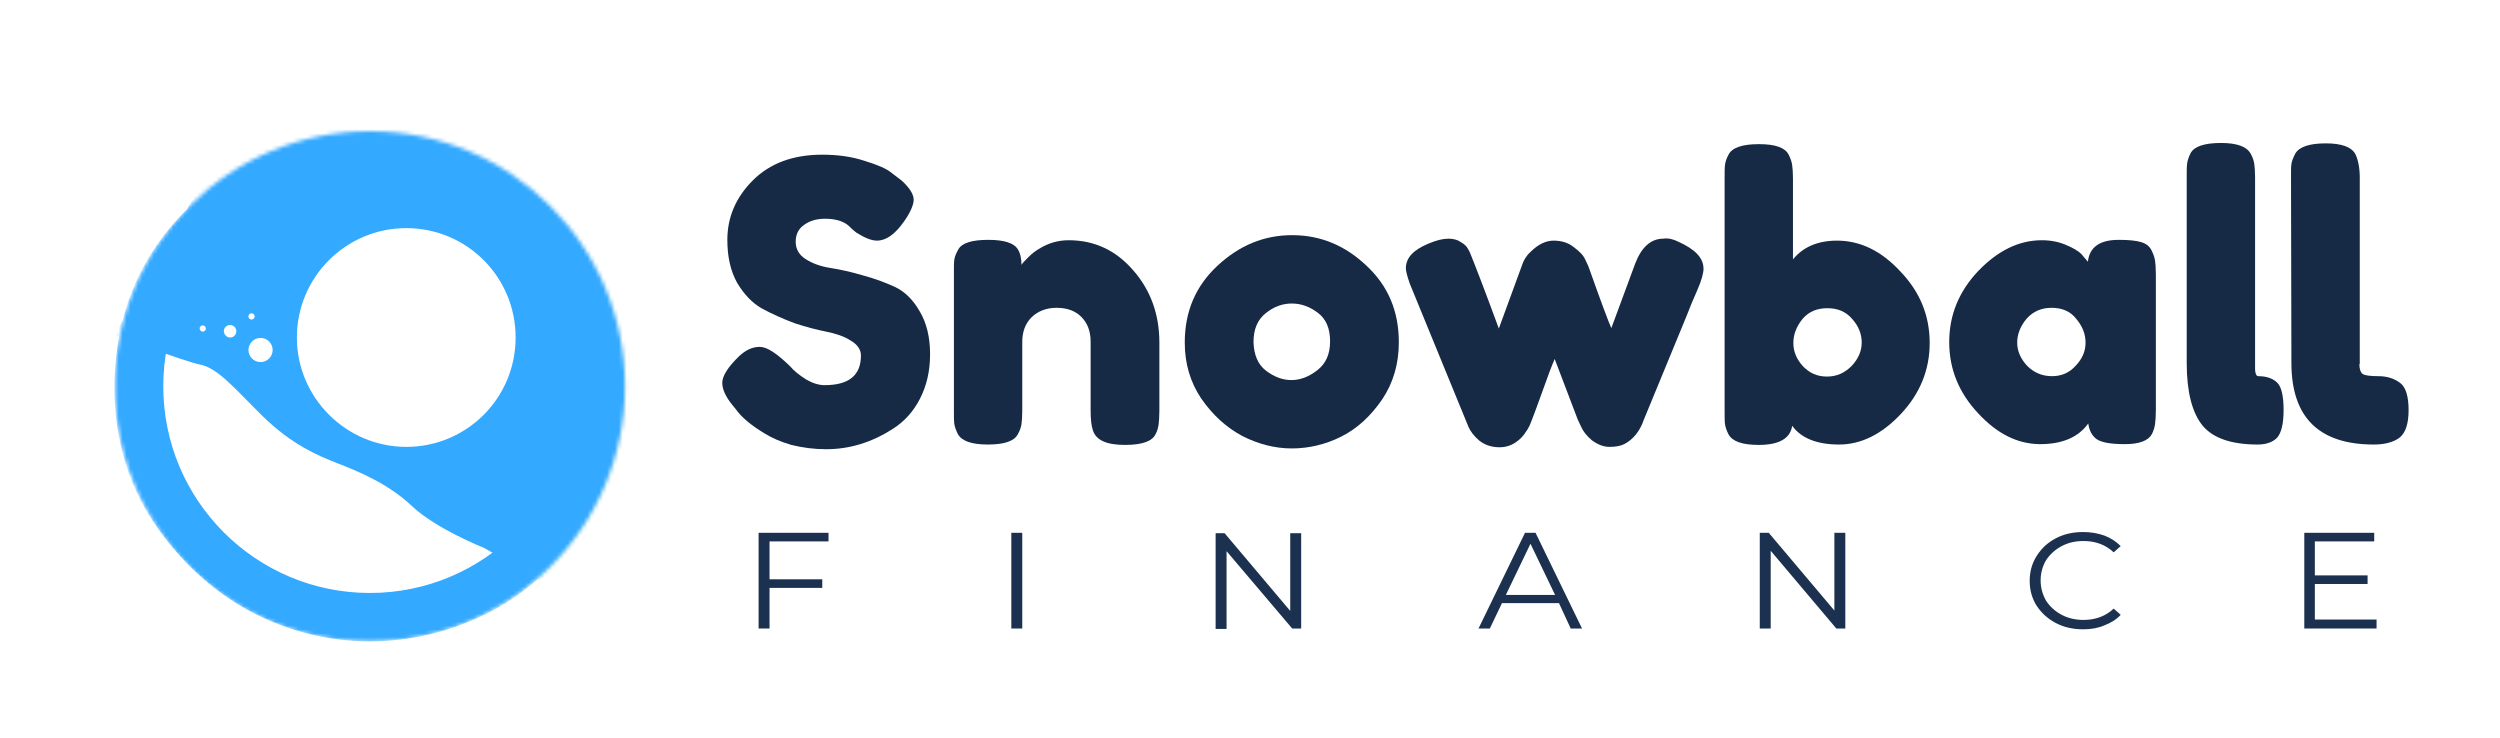 <?xml version="1.0" encoding="utf-8"?>
<!-- Generator: Adobe Illustrator 23.1.1, SVG Export Plug-In . SVG Version: 6.00 Build 0)  -->
<svg version="1.1" id="Capa_1" xmlns="http://www.w3.org/2000/svg" xmlns:xlink="http://www.w3.org/1999/xlink" x="0px" y="0px"
	 viewBox="0 0 640 189" style="enable-background:new 0 0 640 189;" xml:space="preserve">
<style type="text/css">
	.st0{fill:#162A46;}
	.st1{fill:#1B314F;}
	.st2{fill:#C4C4C4;filter:url(#Adobe_OpacityMaskFilter);}
	.st3{mask:url(#mask0_1_);}
	.st4{fill:#FFFFFF;}
	.st5{fill:#33A9FF;}
	.st6{fill-rule:evenodd;clip-rule:evenodd;fill:#33A9FF;}
</style>
<path class="st0" d="M187.5,103.7c-1.7-2.1-2.6-4-2.6-5.7c0-1.7,1.4-4,4.3-6.8c1.7-1.6,3.4-2.4,5.3-2.4s4.4,1.7,7.8,5
	c0.9,1.1,2.3,2.2,4,3.3c1.7,1,3.3,1.5,4.8,1.5c6.2,0,9.3-2.5,9.3-7.6c0-1.5-0.9-2.8-2.6-3.8c-1.7-1.1-3.8-1.8-6.3-2.3
	c-2.5-0.5-5.2-1.2-8.2-2.2c-2.9-1.1-5.6-2.3-8.2-3.7c-2.5-1.4-4.6-3.6-6.4-6.6c-1.7-3.1-2.5-6.7-2.5-11c0-5.8,2.2-10.9,6.5-15.2
	c4.4-4.4,10.3-6.6,17.8-6.6c4,0,7.6,0.5,10.9,1.6c3.3,1,5.6,2,6.9,3.1l2.5,1.9c2.1,1.9,3.1,3.6,3.1,4.9c0,1.3-0.8,3.2-2.4,5.5
	c-2.3,3.3-4.6,5-7,5c-1.4,0-3.1-0.7-5.2-2c-0.2-0.1-0.6-0.5-1.2-1c-0.5-0.5-1-1-1.5-1.3c-1.4-0.9-3.2-1.3-5.4-1.3
	c-2.1,0-3.9,0.5-5.4,1.6c-1.4,1-2.1,2.4-2.1,4.3c0,1.8,0.8,3.3,2.5,4.4c1.7,1.1,3.8,1.9,6.4,2.3c2.5,0.4,5.3,1,8.3,1.9
	c3,0.8,5.7,1.8,8.3,3c2.5,1.2,4.6,3.3,6.3,6.3c1.7,2.9,2.6,6.5,2.6,10.9c0,4.3-0.9,8.1-2.6,11.4c-1.7,3.3-4,5.8-6.8,7.6
	c-5.4,3.5-11.1,5.3-17.2,5.3c-3.1,0-6.1-0.4-8.9-1.1c-2.8-0.8-5-1.8-6.8-2.9c-3.5-2.1-6-4.2-7.4-6.2L187.5,103.7z"/>
<path class="st0" d="M273.6,61.5c6.6,0,12.1,2.6,16.5,7.7c4.4,5,6.7,11.2,6.7,18.5v17.5c0,1.5-0.1,2.7-0.2,3.5
	c-0.1,0.7-0.3,1.6-0.8,2.5c-0.9,1.8-3.5,2.7-7.8,2.7c-4.7,0-7.4-1.2-8.2-3.7c-0.4-1.1-0.6-2.8-0.6-5.1V87.5c0-2.7-0.8-4.8-2.4-6.4
	c-1.5-1.5-3.6-2.3-6.3-2.3c-2.6,0-4.7,0.8-6.4,2.4c-1.6,1.6-2.4,3.7-2.4,6.3v17.6c0,1.5-0.1,2.7-0.2,3.5c-0.1,0.7-0.4,1.6-0.9,2.5
	c-0.9,1.8-3.4,2.7-7.7,2.7c-4.2,0-6.7-0.9-7.7-2.7c-0.5-1-0.8-1.9-0.9-2.6c-0.1-0.8-0.1-2-0.1-3.5V69.8c0-1.5,0-2.6,0.1-3.3
	c0.1-0.8,0.5-1.7,1-2.6c0.9-1.7,3.5-2.5,7.7-2.5c4,0,6.5,0.8,7.5,2.3c0.7,1.1,1,2.5,1,4.1c0.3-0.5,0.9-1.1,1.8-2
	c0.9-0.9,1.8-1.6,2.7-2.1C268.4,62.2,270.9,61.5,273.6,61.5z"/>
<path class="st0" d="M303.3,87.7c0-8,2.8-14.5,8.4-19.7c5.6-5.2,11.9-7.8,19.1-7.8c7.2,0,13.5,2.6,19,7.8c5.5,5.1,8.3,11.6,8.3,19.6
	c0,5.5-1.4,10.4-4.3,14.7c-2.9,4.2-6.3,7.4-10.5,9.5c-4,2-8.3,3-12.6,3s-8.6-1.1-12.7-3.2c-4.1-2.2-7.6-5.4-10.5-9.6
	C304.7,97.8,303.3,93.1,303.3,87.7z M324.1,94.9c2.1,1.6,4.3,2.4,6.5,2.4c2.2,0,4.4-0.8,6.6-2.5c2.2-1.7,3.3-4.1,3.3-7.4
	c0-3.3-1-5.7-3.1-7.3c-2.1-1.6-4.3-2.4-6.7-2.4c-2.4,0-4.6,0.8-6.7,2.5c-2.1,1.7-3.1,4.1-3.1,7.4C321,90.8,322,93.3,324.1,94.9z"/>
<path class="st0" d="M429.7,61.9c4.2,1.9,6.4,4.1,6.4,6.9c0,1.1-0.5,3-1.6,5.5c-1.1,2.5-2,4.6-2.7,6.5l-11,26.7c-1,2.9-2.7,5-5,6.2
	c-1,0.5-2.3,0.7-3.8,0.7s-3-0.6-4.5-1.7c-1.4-1.2-2.3-2.4-2.8-3.6l-0.8-1.7c-0.5-1.3-2.5-6.5-5.9-15.5c-0.7,1.6-1.7,4.2-3,7.9
	c-1.3,3.6-2.1,5.8-2.5,6.8c-0.3,0.9-0.6,1.5-0.7,1.8c-0.1,0.3-0.3,0.8-0.8,1.6c-0.5,0.8-1,1.5-1.6,2.1c-1.6,1.6-3.4,2.4-5.5,2.4
	s-3.8-0.6-5.2-1.7c-1.4-1.2-2.3-2.4-2.8-3.6l-15-36.6c-0.7-2-1-3.3-1-3.9c0-2.7,1.9-4.7,5.7-6.3c2.1-0.9,3.8-1.3,5.2-1.3
	c1.3,0,2.4,0.3,3.2,0.9c0.9,0.5,1.5,1.1,1.8,1.7c0.3,0.5,0.6,1.1,0.8,1.7c1.1,2.7,3.5,8.9,7.1,18.7l5.9-16.1
	c0.4-1.3,1.1-2.5,2.2-3.5c1.9-1.9,3.9-2.9,5.9-2.9c2,0,3.7,0.5,5.1,1.6c1.5,1.1,2.5,2.1,3,3.2l0.8,1.7c3.3,9.3,5.3,14.6,5.9,15.9
	l6.1-16.5c1.6-4.2,4-6.4,7.2-6.4C427,60.9,428.3,61.2,429.7,61.9z"/>
<path class="st0" d="M470.3,61.6c5.9,0,11.3,2.6,16.2,7.9c5,5.2,7.5,11.3,7.5,18.3c0,6.9-2.5,13-7.4,18.2
	c-4.9,5.2-10.2,7.8-15.8,7.8c-5.6,0-9.7-1.6-12-4.8c-0.5,3.3-3.4,4.9-8.6,4.9c-4.2,0-6.7-0.9-7.7-2.7c-0.5-1-0.8-1.9-0.9-2.6
	c-0.1-0.8-0.1-2-0.1-3.5V45.6c0-1.5,0-2.7,0.1-3.4c0.1-0.8,0.4-1.7,0.9-2.6c0.9-1.8,3.5-2.7,7.8-2.7c4.2,0,6.7,0.9,7.6,2.7
	c0.5,1,0.8,1.9,0.9,2.7c0.1,0.7,0.2,1.9,0.2,3.4v20.7C461.6,63.2,465.4,61.6,470.3,61.6z M461.5,93.7c1.7,1.8,3.7,2.7,6.2,2.7
	c2.5,0,4.5-0.9,6.3-2.7c1.7-1.8,2.6-3.8,2.6-6c0-2.2-0.8-4.2-2.4-6c-1.6-1.9-3.7-2.8-6.4-2.8c-2.7,0-4.8,0.9-6.4,2.8
	c-1.5,1.9-2.3,3.9-2.3,6.1C459.1,90,459.9,91.9,461.5,93.7z"/>
<path class="st0" d="M534.5,67c0.4-3.7,3-5.6,7.9-5.6c2.6,0,4.5,0.2,5.8,0.6c1.3,0.4,2.1,1.1,2.6,2.1c0.5,1,0.8,1.9,0.9,2.7
	c0.1,0.7,0.2,1.9,0.2,3.4v34.8c0,1.5-0.1,2.7-0.2,3.5c-0.1,0.7-0.3,1.6-0.8,2.6c-0.9,1.7-3.2,2.6-6.9,2.6c-3.6,0-6-0.4-7.3-1.3
	c-1.2-0.9-1.9-2.3-2.1-4c-2.5,3.5-6.6,5.3-12.3,5.3c-5.7,0-11-2.6-15.9-7.9c-4.9-5.2-7.4-11.3-7.4-18.2c0-7,2.5-13,7.4-18.2
	c5-5.2,10.4-7.9,16.3-7.9c2.3,0,4.3,0.4,6.2,1.2c1.9,0.8,3.2,1.6,3.9,2.3C533.4,65.7,534,66.4,534.5,67z M516.4,87.7
	c0,2.2,0.9,4.2,2.6,6c1.7,1.7,3.8,2.6,6.3,2.6c2.5,0,4.5-0.9,6.1-2.7c1.7-1.8,2.5-3.7,2.5-5.9c0-2.2-0.8-4.2-2.4-6.1
	c-1.5-1.9-3.6-2.8-6.3-2.8c-2.6,0-4.7,0.9-6.4,2.8C517.2,83.5,516.4,85.6,516.4,87.7z"/>
<path class="st0" d="M578.1,96.3c2.2,0,3.8,0.6,4.9,1.7c1.1,1.1,1.6,3.5,1.6,7c0,3.5-0.6,5.9-1.7,7.1c-1.1,1.1-2.8,1.7-4.9,1.7
	c-6.7,0-11.4-1.6-14.1-4.8c-2.7-3.3-4.1-8.6-4.1-16.1V45.3c0-1.5,0-2.7,0.1-3.4c0.1-0.8,0.4-1.7,0.9-2.7c0.9-1.7,3.5-2.6,7.8-2.6
	c4,0,6.6,0.9,7.6,2.8c0.5,0.9,0.8,1.8,0.9,2.6c0.1,0.7,0.2,1.9,0.2,3.4v47.8C577.2,95.3,577.5,96.3,578.1,96.3z M604,93.2
	c0,1.3,0.3,2.1,0.8,2.5c0.5,0.4,1.9,0.6,4.1,0.6c2.2,0,4,0.6,5.5,1.7c1.5,1.1,2.2,3.5,2.2,7c0,3.5-0.8,5.9-2.4,7.1
	c-1.5,1.1-3.7,1.7-6.5,1.7c-14.1,0-21.1-7-21.1-20.9l-0.1-47.5c0-1.5,0-2.7,0.1-3.4c0.1-0.8,0.5-1.7,1-2.7c1-1.7,3.6-2.6,7.8-2.6
	c4,0,6.6,0.9,7.6,2.8c0.7,1.5,1.1,3.5,1.1,6V93.2z"/>
<path class="st1" d="M197,138.7v9.6h13.5v2.2H197v10.4h-2.8v-24.5h17.9v2.2H197z"/>
<path class="st1" d="M258.9,136.4h2.8v24.5h-2.8V136.4z"/>
<path class="st1" d="M333.1,136.4v24.5h-2.3L314,141.1v19.9h-2.8v-24.5h2.3l16.8,19.9v-19.9H333.1z"/>
<path class="st1" d="M399.1,154.4h-14.6l-3.1,6.5h-2.9l11.9-24.5h2.7l11.9,24.5h-2.9L399.1,154.4z M398.1,152.3l-6.3-13.1l-6.3,13.1
	H398.1z"/>
<path class="st1" d="M472.4,136.4v24.5h-2.3l-16.8-19.9v19.9h-2.8v-24.5h2.3l16.8,19.9v-19.9H472.4z"/>
<path class="st1" d="M533.3,161.1c-2.6,0-4.9-0.5-7-1.6c-2.1-1.1-3.7-2.6-4.9-4.4c-1.2-1.9-1.8-4-1.8-6.4c0-2.4,0.6-4.5,1.8-6.4
	c1.2-1.9,2.8-3.4,4.9-4.5c2.1-1.1,4.4-1.6,7-1.6c1.9,0,3.7,0.3,5.4,0.9c1.6,0.6,3,1.5,4.2,2.7l-1.8,1.6c-2-1.9-4.6-2.9-7.7-2.9
	c-2.1,0-3.9,0.4-5.6,1.3c-1.7,0.9-3,2.1-4,3.6c-0.9,1.5-1.4,3.3-1.4,5.2s0.5,3.6,1.4,5.2c1,1.5,2.3,2.7,4,3.6
	c1.7,0.9,3.6,1.3,5.6,1.3c3.1,0,5.7-1,7.7-2.9l1.8,1.6c-1.1,1.2-2.6,2.1-4.2,2.7C537.1,160.8,535.3,161.1,533.3,161.1z"/>
<path class="st1" d="M608.4,158.7v2.2h-18.5v-24.5h17.9v2.2h-15.2v8.7h13.5v2.2h-13.5v9.1H608.4z"/>
<defs>
	<filter id="Adobe_OpacityMaskFilter" filterUnits="userSpaceOnUse" x="4.9" y="5.6" width="183.8" height="201.4">
		<feColorMatrix  type="matrix" values="1 0 0 0 0  0 1 0 0 0  0 0 1 0 0  0 0 0 1 0"/>
	</filter>
</defs>
<mask maskUnits="userSpaceOnUse" x="4.9" y="5.6" width="183.8" height="201.4" id="mask0_1_">
	<path class="st2" d="M94.7,164.2c36.1,0,65.3-29.3,65.3-65.3s-29.3-65.3-65.3-65.3S29.4,62.8,29.4,98.9S58.6,164.2,94.7,164.2z"/>
</mask>
<g class="st3">
	<path class="st4" d="M51.1,61.6l113.2,65.3L118.1,207l-18.5-10.7c0,0-12.2-4.8-18.5-10.7c-6.2-5.9-14-9-19.1-11
		c-5.1-2-11.6-4.7-19.1-12c-7.5-7.3-11.7-12.4-16.3-13.4c-4.7-1-21.8-7.6-21.8-7.6L51.1,61.6z"/>
	<path class="st5" d="M75.6,5.6l113.2,65.3L142.5,151L124,140.3c0,0-12.2-4.8-18.5-10.7c-6.2-5.9-14-9-19.1-11
		c-5.1-2-11.6-4.7-19.1-12C60,99.4,55.8,94.2,51.1,93.3c-4.7-1-21.8-7.6-21.8-7.6L75.6,5.6z"/>
	<path class="st6" d="M49.3,52.2c-13.3,12.4-20,28.1-20,47.2c0,12.7,3.3,24.2,10,34.3c6.8,10,15.1,17.6,24.9,22.9
		c9.8,5.1,20,7.6,30.4,7.6s20.5-2.4,30.2-7.2c9.8-4.9,18.1-12.5,24.9-22.7c6.8-10.3,10.2-22.1,10.2-35.3c0-19.1-6.6-34.7-19.7-47
		C127.2,39.8,112,33.6,94.9,33.6C77.8,33.6,62.6,39.8,49.3,52.2z M94.7,151.8c29.2,0,52.9-23.7,52.9-52.9S123.9,46,94.7,46
		S41.8,69.7,41.8,98.9S65.5,151.8,94.7,151.8z"/>
	<g>
		<path class="st4" d="M104,114.4c15.5,0,28-12.5,28-28s-12.5-28-28-28S76,71,76,86.4S88.6,114.4,104,114.4z"/>
	</g>
	<path class="st4" d="M66.7,92.7c1.7,0,3.1-1.4,3.1-3.1c0-1.7-1.4-3.1-3.1-3.1c-1.7,0-3.1,1.4-3.1,3.1C63.6,91.3,65,92.7,66.7,92.7z
		"/>
	<path class="st4" d="M64.4,81.8c0.4,0,0.8-0.3,0.8-0.8c0-0.4-0.3-0.8-0.8-0.8c-0.4,0-0.8,0.3-0.8,0.8
		C63.6,81.4,63.9,81.8,64.4,81.8z"/>
	<path class="st4" d="M51.9,84.9c0.4,0,0.8-0.3,0.8-0.8c0-0.4-0.3-0.8-0.8-0.8c-0.4,0-0.8,0.3-0.8,0.8
		C51.1,84.5,51.5,84.9,51.9,84.9z"/>
	<path class="st4" d="M58.9,86.4c0.9,0,1.6-0.7,1.6-1.6c0-0.9-0.7-1.6-1.6-1.6c-0.9,0-1.6,0.7-1.6,1.6
		C57.4,85.8,58.1,86.4,58.9,86.4z"/>
</g>
</svg>
